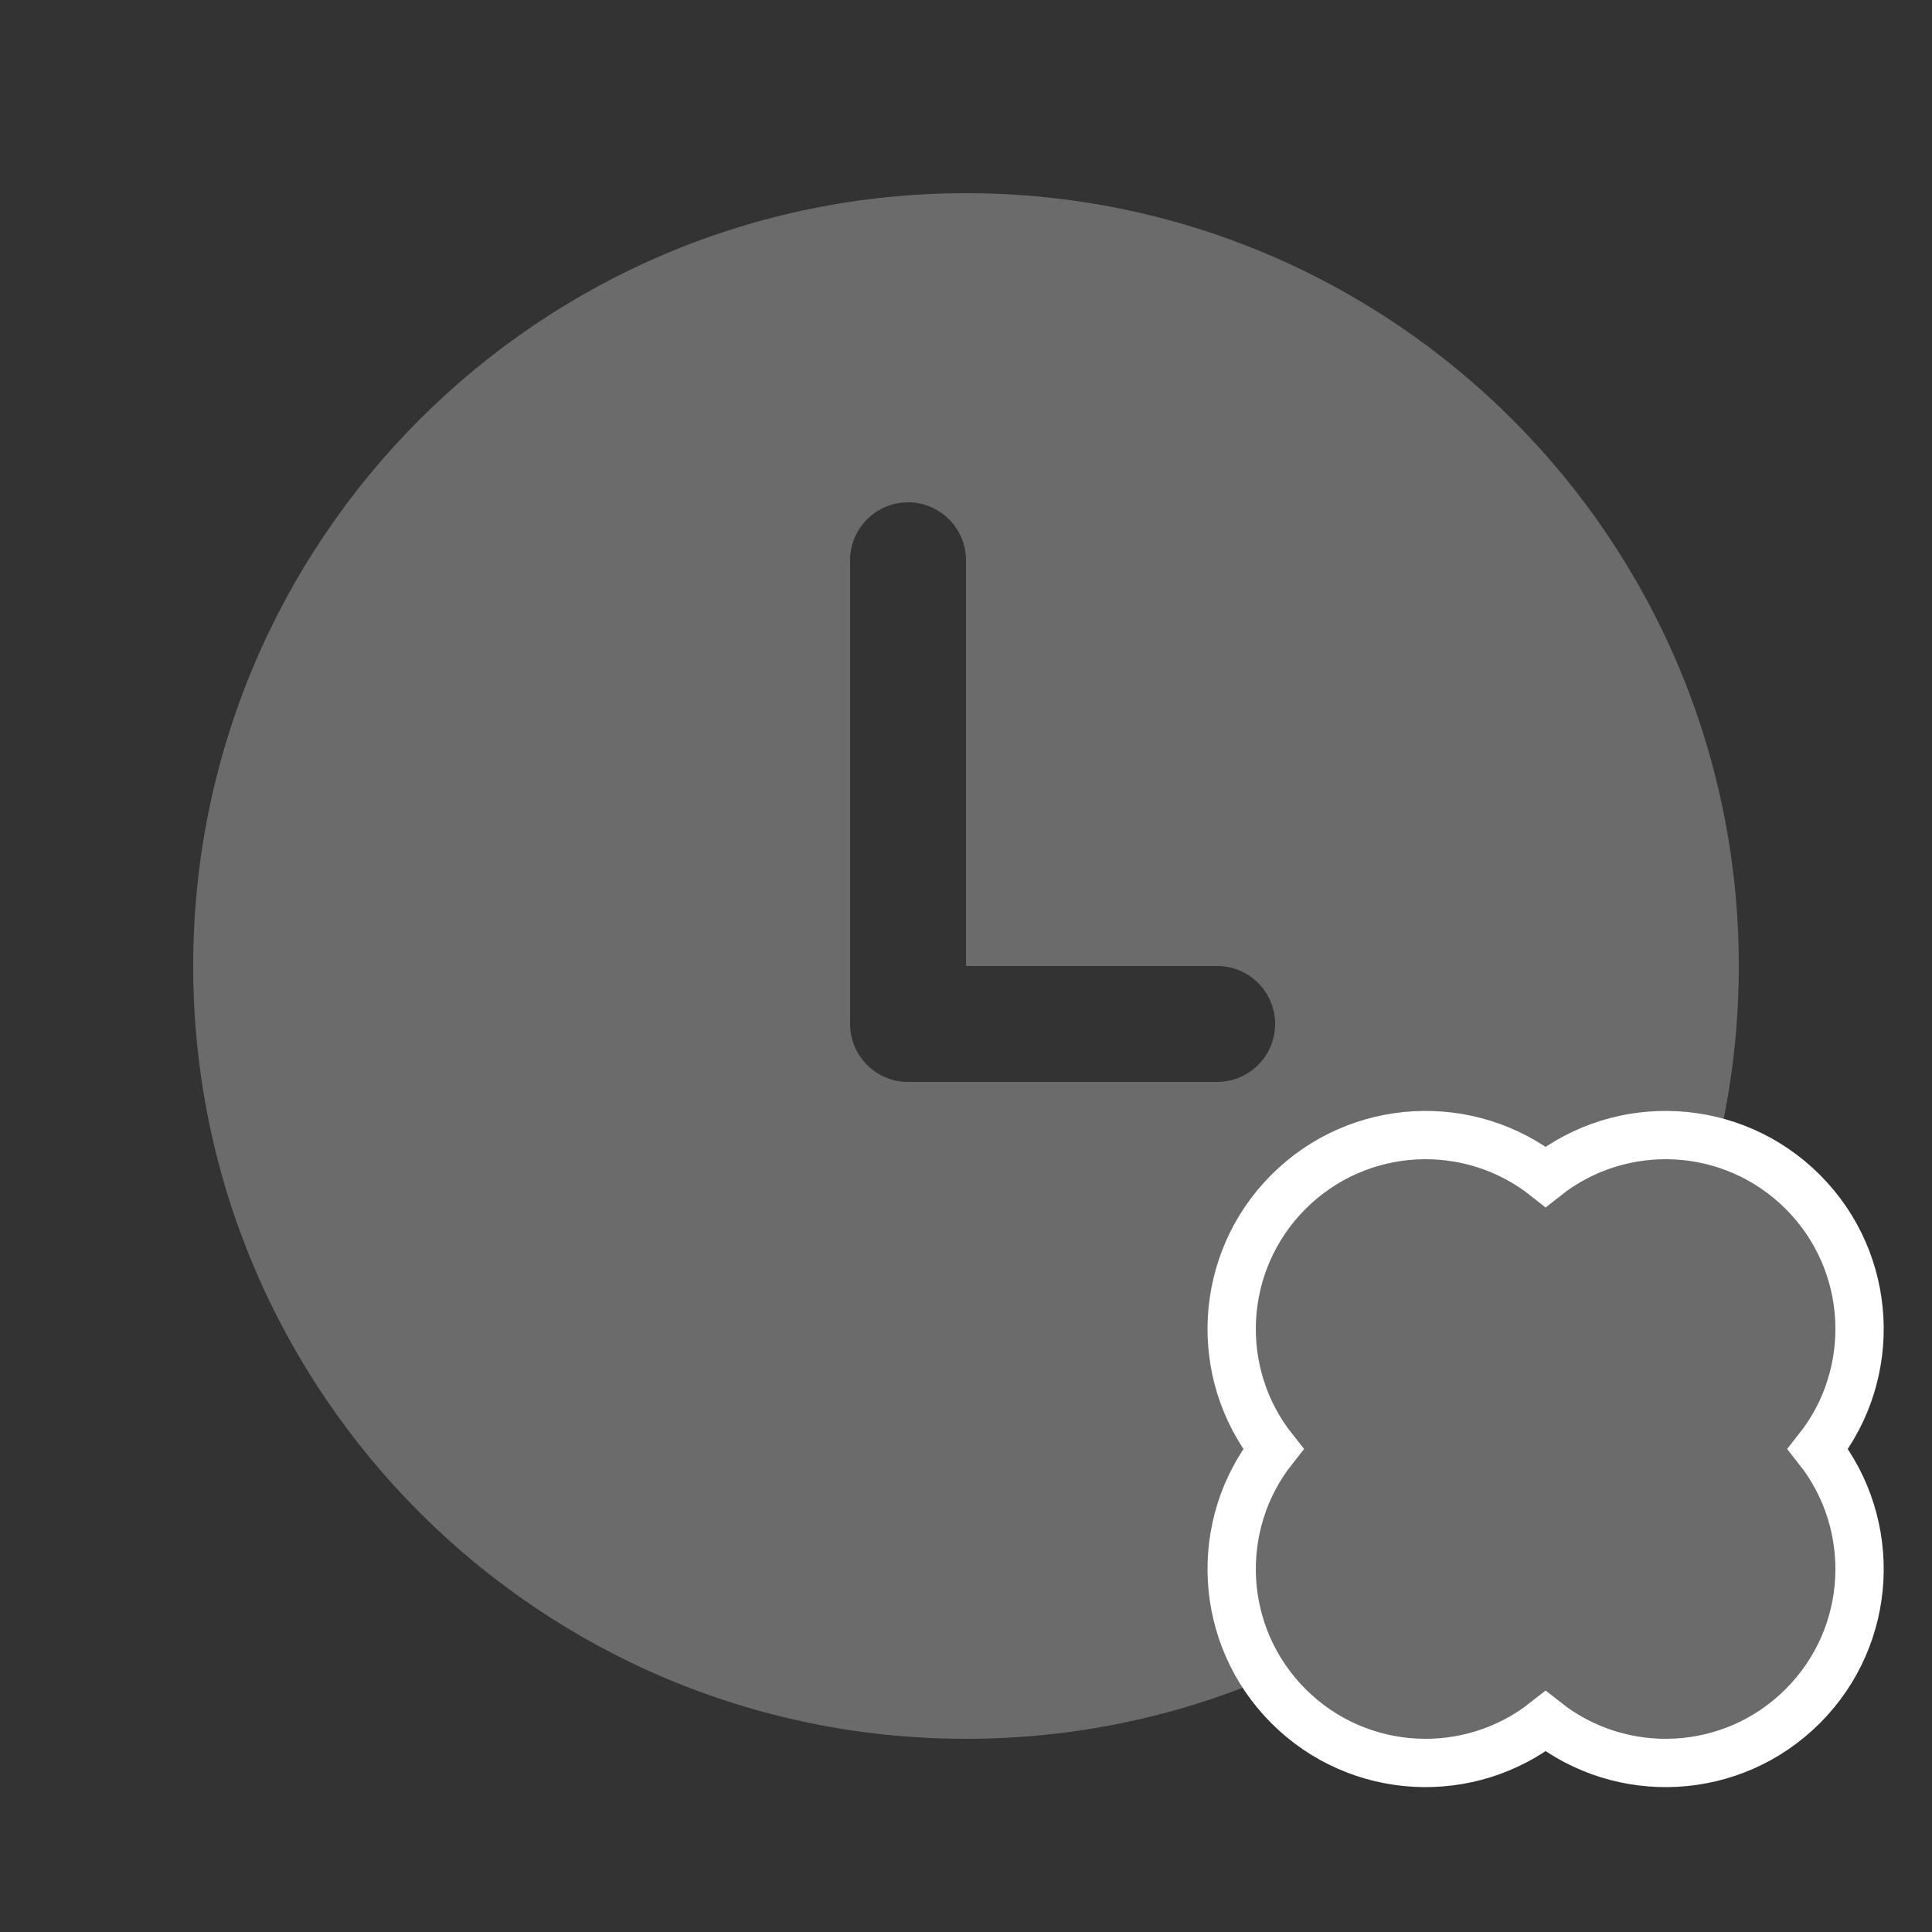<svg width="20" height="20" viewBox="0 0 20 20" fill="none" xmlns="http://www.w3.org/2000/svg">
<rect x="0" y="0" width="20" height="20" fill="#333333" stroke="none"/>
<path d="M12.6 11.2H9.4C9.069 11.2 8.8 10.931 8.8 10.6V5.8C8.8 5.469 9.069 5.2 9.4 5.2C9.731 5.2 10 5.469 10 5.8V10H12.6C12.931 10 13.2 10.269 13.2 10.6C13.2 10.931 12.931 11.2 12.6 11.2ZM10 2C5.582 2 2 5.582 2 10C2 14.418 5.582 18 10 18C14.418 18 18 14.418 18 10C18 5.582 14.418 2 10 2Z" fill="#6B6B6B"/>
<path d="M16 12.181C15.212 11.558 14.066 11.611 13.338 12.338C12.611 13.066 12.558 14.212 13.181 15C12.558 15.788 12.611 16.934 13.338 17.662C14.066 18.39 15.212 18.442 16 17.819C16.788 18.442 17.934 18.39 18.662 17.662C19.39 16.934 19.442 15.788 18.819 15C19.442 14.212 19.39 13.066 18.662 12.338C17.934 11.611 16.788 11.558 16 12.181Z" fill="#6B6B6B" stroke="white" stroke-width="0.5"/>
</svg>
